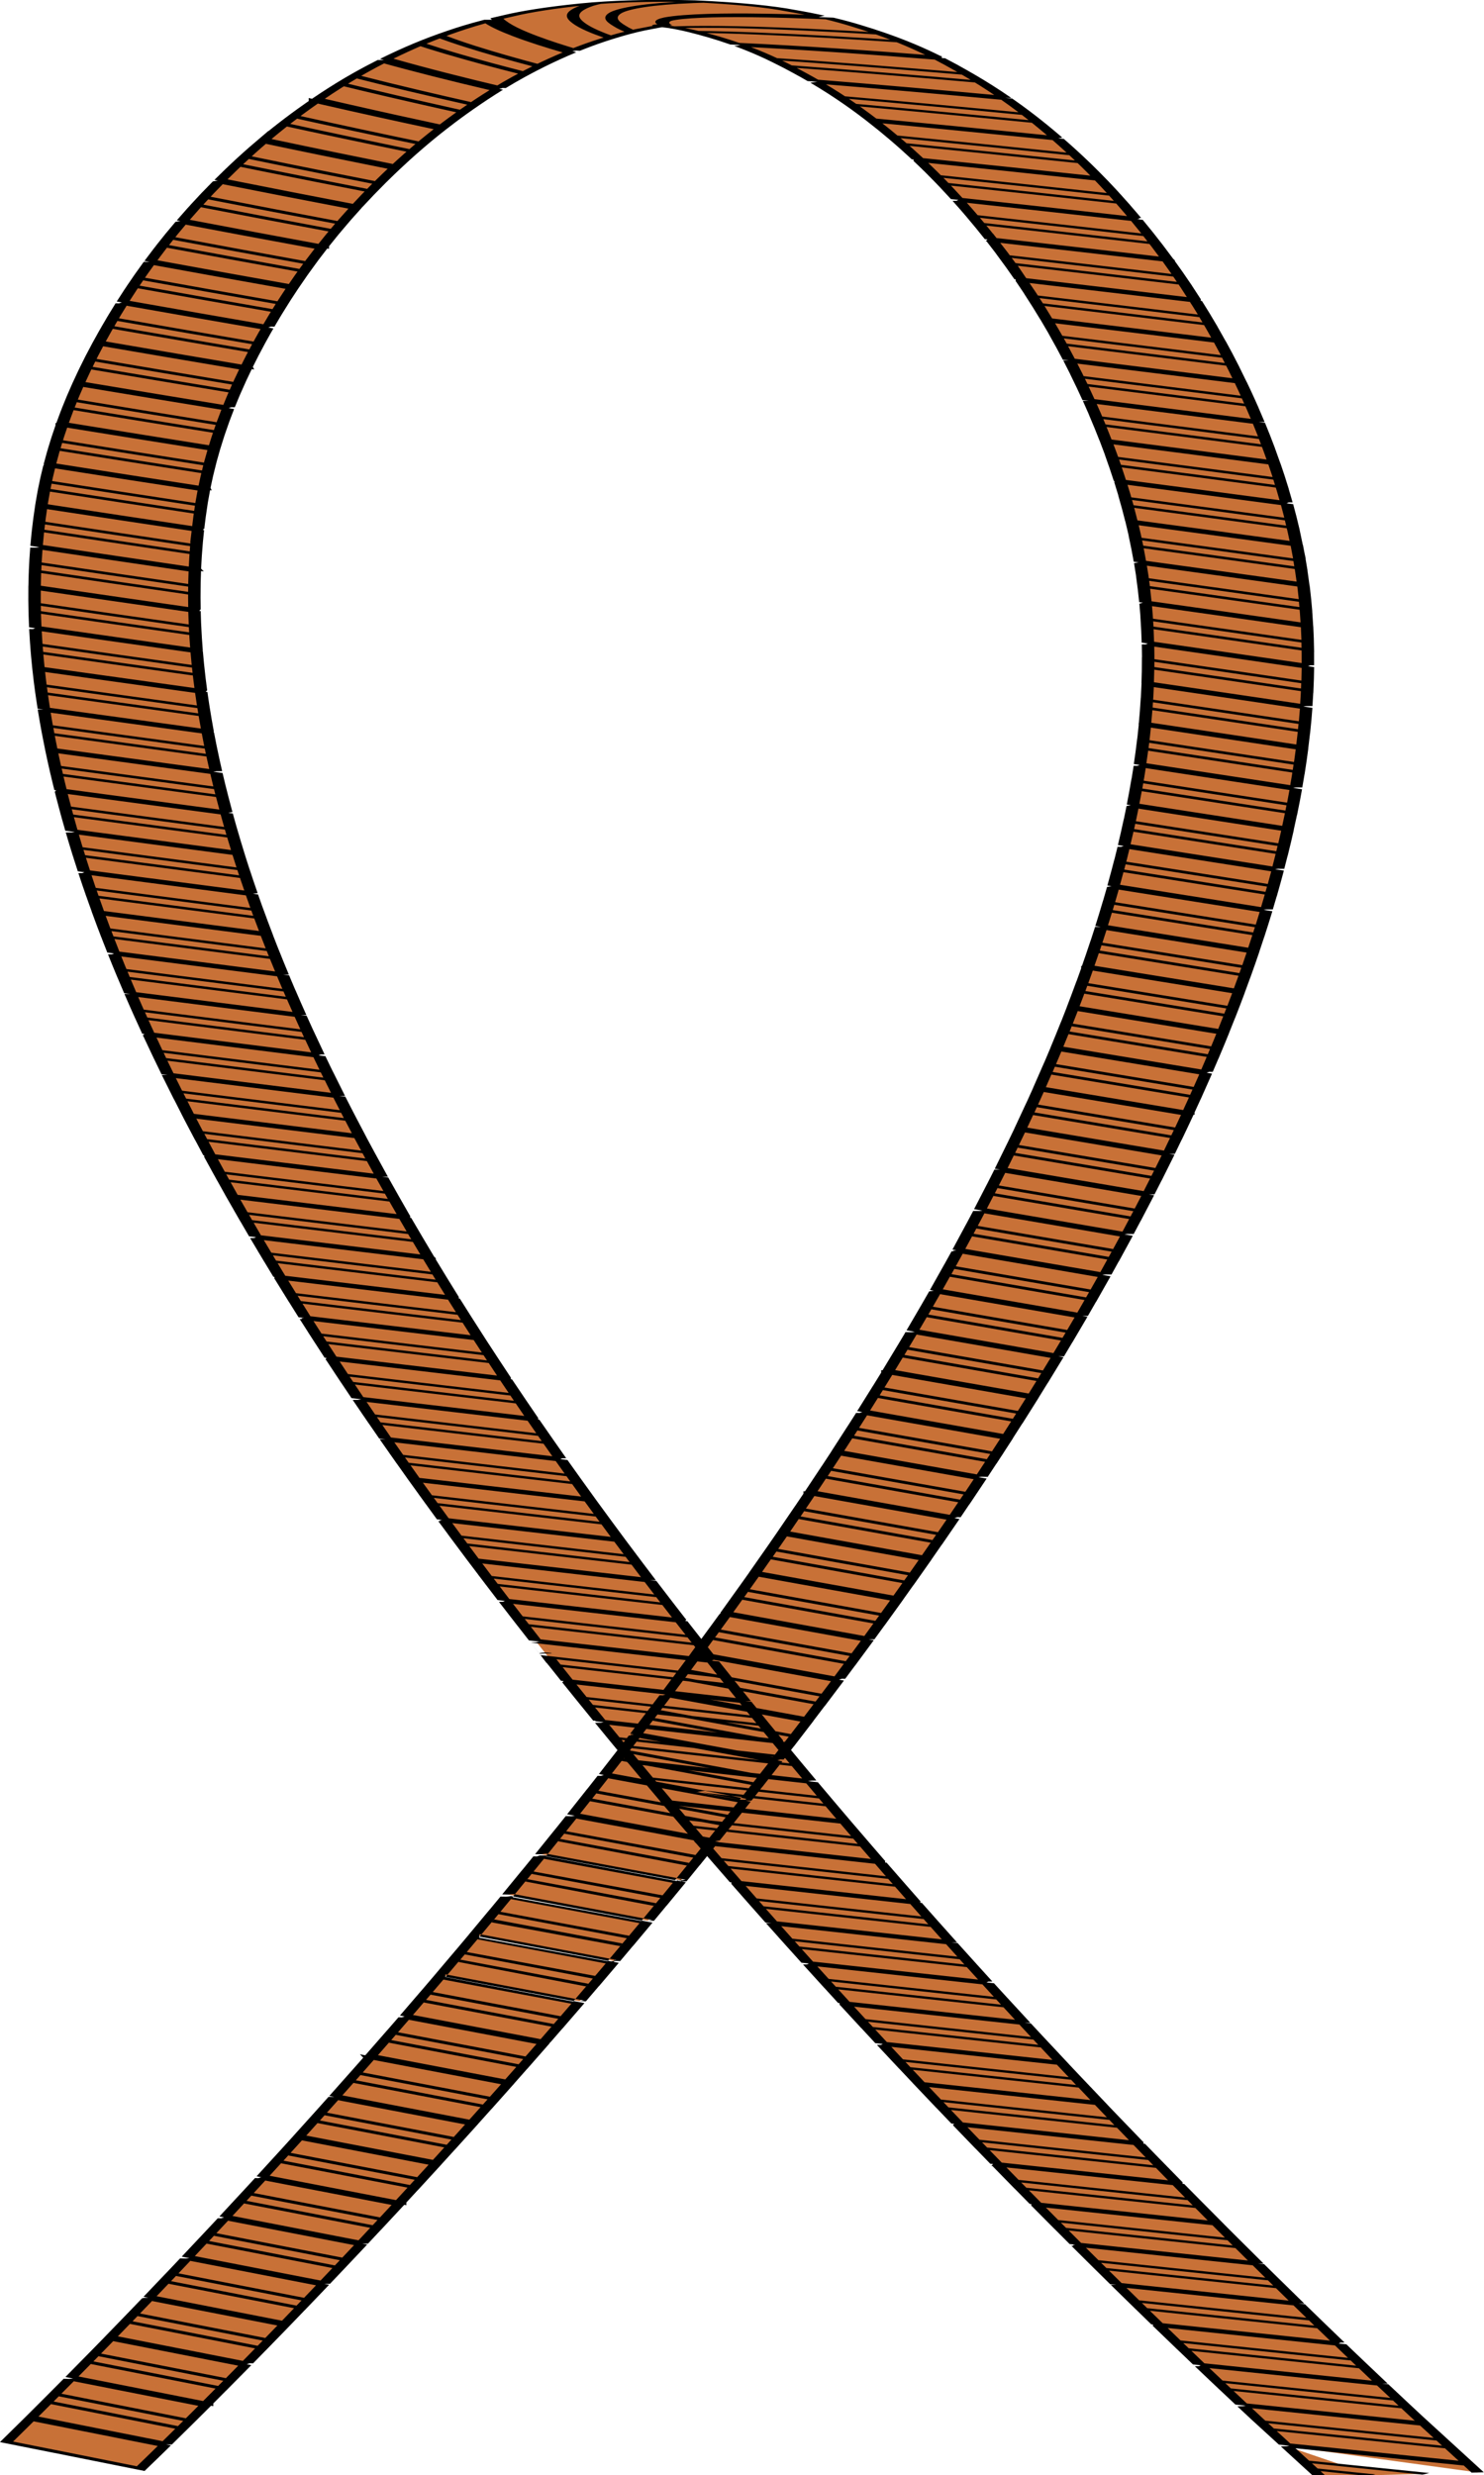 <?xml version="1.0" encoding="UTF-8" standalone="no"?>
<!-- Created with Inkscape (http://www.inkscape.org/) -->

<svg
   width="119.988mm"
   height="200mm"
   viewBox="0 0 425.154 708.66"
   id="svg2"
   version="1.1"
   inkscape:version="0.92.5 (2060ec1f9f, 2020-04-08)"
   sodipodi:docname="wi-all.svg"
   inkscape:export-filename="/home/fred/Dropbox/svg/entremet/wienerbrød/2.png"
   inkscape:export-xdpi="90"
   inkscape:export-ydpi="90"
   xmlns:inkscape="http://www.inkscape.org/namespaces/inkscape"
   xmlns:sodipodi="http://sodipodi.sourceforge.net/DTD/sodipodi-0.dtd"
   xmlns="http://www.w3.org/2000/svg"
   xmlns:svg="http://www.w3.org/2000/svg"
   xmlns:rdf="http://www.w3.org/1999/02/22-rdf-syntax-ns#"
   xmlns:cc="http://creativecommons.org/ns#"
   xmlns:dc="http://purl.org/dc/elements/1.1/">
  <defs
     id="defs4">
    <linearGradient
       id="linearGradient56905"
       inkscape:swatch="solid">
      <stop
         style="stop-color:#923c3c;stop-opacity:1;"
         offset="0"
         id="stop56903" />
    </linearGradient>
    <inkscape:path-effect
       effect="skeletal"
       id="path-effect4700"
       is_visible="true"
       pattern="m -3.073,269.94 -0.812,10.745 h -0.812 l 0.812,-10.745 z"
       copytype="repeated"
       prop_scale="1"
       scale_y_rel="true"
       spacing="-0.2"
       normal_offset="0"
       tang_offset="0"
       prop_units="false"
       vertical_pattern="false"
       fuse_tolerance="0"
       pattern-nodetypes="ccccc"
       lpeversion="0"
       hide_knot="false" />
    <inkscape:path-effect
       effect="bend_path"
       id="path-effect4702"
       is_visible="true"
       bendpath="m 127.934,1006.857 c 0,0 -93.7,-536.212 -85.681,-854.494 2.388,-94.782 18.836,-216.129 37.266,-211.999 20.218,4.53 34.93,145.599 36.854,249.983 5.571,302.29 -78.354,815.523 -78.354,815.523"
       prop_scale="1"
       scale_y_rel="false"
       vertical="false"
       bendpath-nodetypes="caaac"
       lpeversion="0"
       hide_knot="false" />
  </defs>
  <sodipodi:namedview
     id="base"
     pagecolor="#ffffff"
     bordercolor="#666666"
     borderopacity="1.0"
     inkscape:pageopacity="1"
     inkscape:pageshadow="2"
     inkscape:zoom="0.125"
     inkscape:cx="2429.4412"
     inkscape:cy="7952.729"
     inkscape:document-units="mm"
     inkscape:current-layer="layer1"
     showgrid="true"
     inkscape:window-width="1880"
     inkscape:window-height="1016"
     inkscape:window-x="40"
     inkscape:window-y="27"
     inkscape:window-maximized="1"
     showguides="false"
     inkscape:guide-bbox="true"
     inkscape:lockguides="true"
     inkscape:snap-global="true"
     inkscape:snap-bbox="true"
     inkscape:snap-nodes="true"
     objecttolerance="10000"
     guidetolerance="10000"
     inkscape:pagecheckerboard="false"
     inkscape:showpageshadow="2"
     inkscape:deskcolor="#d1d1d1">
    <inkscape:grid
       type="xygrid"
       id="grid5214"
       units="mm"
       spacingx="17.717"
       spacingy="17.717"
       originx="0"
       originy="0"
       empspacing="10"
       dotted="false" />
    <sodipodi:guide
       position="4400.852,360.914"
       orientation="1,0"
       id="guide61746"
       inkscape:locked="true" />
    <sodipodi:guide
       position="4560.3,431.78"
       orientation="0,1"
       id="guide61750"
       inkscape:locked="true" />
    <sodipodi:guide
       position="3515.883,1049.975"
       orientation="0,1"
       id="guide4470"
       inkscape:locked="true" />
    <sodipodi:guide
       position="-1826.621,1657.49"
       orientation="1,0"
       id="guide5403"
       inkscape:locked="true" />
    <sodipodi:guide
       position="-5788.355,-908.915"
       orientation="1,0"
       id="guide8722"
       inkscape:locked="true" />
  </sodipodi:namedview>
  <g
     inkscape:label="layer1"
     inkscape:groupmode="layer"
     id="layer1"
     transform="translate(-2497.827,7314.47)">
    <path
       style="fill:#c87137;fill-opacity:1;stroke:#000000;stroke-width:0.836;stroke-miterlimit:4;stroke-dasharray:none;stroke-opacity:1"
       d="m 36.059,983.982 c 3.022,3.858 6.04,7.721 9.052,11.593 -0.28,1.767 -0.562,3.534 -0.844,5.302 l 0,0 c -0.233,1.455 -0.467,2.911 -0.702,4.368 -0.014,0.088 -0.029,0.177 -0.043,0.265 -0.08,-0.104 -0.16,-0.207 -0.24,-0.311 -1.319,-1.708 -2.639,-3.412 -3.962,-5.114 0,0 0,0 0,0 -1.605,-2.067 -3.213,-4.131 -4.821,-6.193 0.524,-3.302 1.043,-6.606 1.56,-9.91 z m 2.696,-17.392 c 3.032,3.85 6.061,7.705 9.087,11.565 -0.305,1.964 -0.61,3.927 -0.917,5.891 -0.21,1.347 -0.421,2.694 -0.633,4.041 -0.06,-0.077 -3.627,-4.639 -3.687,-4.716 -1.792,-2.29 -3.586,-4.578 -5.381,-6.864 0.513,-3.305 1.023,-6.611 1.531,-9.918 z m 2.65,-17.4 c 3.042,3.843 6.081,7.69 9.117,11.542 -0.505,3.312 -1.012,6.624 -1.522,9.935 -3.03,-3.857 -6.064,-7.708 -9.1,-11.555 0.504,-3.307 1.006,-6.614 1.505,-9.922 z m 2.608,-17.408 c -0.067,-0.084 9.211,11.604 9.144,11.52 -0.497,3.313 -0.996,6.626 -1.497,9.938 -3.04,-3.849 -6.083,-7.693 -9.129,-11.532 0.496,-3.308 0.99,-6.617 1.482,-9.926 z m 2.571,-17.415 c 1.783,2.233 3.565,4.466 5.347,6.702 1.274,1.599 2.548,3.199 3.822,4.799 -0.49,3.314 -0.981,6.628 -1.475,9.941 -0.067,-0.084 -9.088,-11.427 -9.155,-11.512 0.204,-1.38 0.408,-2.761 0.611,-4.141 0.284,-1.93 0.568,-3.859 0.851,-5.789 z m 2.536,-17.42 c 3.066,3.824 6.13,7.651 9.192,11.482 -0.483,3.315 -0.968,6.629 -1.455,9.944 -3.057,-3.835 -6.116,-7.666 -9.178,-11.493 0.482,-3.311 0.963,-6.622 1.442,-9.933 z m 2.501,-17.425 c 3.074,3.818 6.146,7.639 9.215,11.464 -0.476,3.316 -0.955,6.631 -1.435,9.947 -3.065,-3.829 -6.132,-7.653 -9.201,-11.475 0.476,-3.312 0.95,-6.624 1.422,-9.936 z m 2.466,-17.43 c 3.082,3.811 6.161,7.626 9.238,11.445 -0.47,3.317 -0.941,6.633 -1.415,9.95 -3.072,-3.822 -6.147,-7.641 -9.224,-11.456 0.469,-3.313 0.936,-6.626 1.401,-9.939 z m 2.43,-17.435 c 3.089,3.805 6.176,7.614 9.261,11.427 -0.463,3.318 -0.928,6.635 -1.395,9.952 -3.08,-3.816 -6.163,-7.629 -9.248,-11.437 0.462,-3.314 0.923,-6.628 1.381,-9.942 z m 2.395,-17.44 c 3.097,3.799 6.192,7.601 9.284,11.408 -0.456,3.319 -0.914,6.637 -1.374,9.955 -3.088,-3.81 -6.178,-7.616 -9.271,-11.418 0.456,-3.315 0.909,-6.629 1.361,-9.944 z m 2.359,-17.444 c 3.105,3.792 6.208,7.588 9.308,11.389 -0.449,3.32 -0.901,6.639 -1.354,9.958 -3.096,-3.804 -6.194,-7.604 -9.294,-11.399 0.449,-3.315 0.896,-6.631 1.341,-9.947 z m 2.323,-17.449 c 0.003,0.003 9.328,11.366 9.331,11.369 -0.443,3.321 -0.887,6.641 -1.333,9.961 -3.103,-3.797 -6.209,-7.591 -9.318,-11.38 0.442,-3.316 0.882,-6.633 1.32,-9.95 z m 2.287,-17.454 c 3.121,3.779 6.239,7.563 9.355,11.35 -0.436,3.321 -0.873,6.643 -1.313,9.964 0.003,0.003 -9.344,-11.364 -9.341,-11.361 0.435,-3.317 0.868,-6.635 1.299,-9.953 z m 2.25,-17.459 c 0.003,0.003 9.376,11.327 9.378,11.33 -0.429,3.322 -0.859,6.644 -1.292,9.966 0.003,0.003 -9.367,-11.345 -9.365,-11.342 0.428,-3.318 0.854,-6.637 1.279,-9.955 z m 2.214,-17.463 c 0.003,0.003 9.399,11.308 9.402,11.311 -0.422,3.323 -0.846,6.646 -1.271,9.969 0.003,0.003 -9.391,-11.325 -9.388,-11.322 0.421,-3.319 0.841,-6.638 1.258,-9.958 z m 2.177,-17.468 c 3.144,3.76 6.286,7.523 9.426,11.291 -0.415,3.324 -0.832,6.648 -1.25,9.972 0.003,0.003 -9.415,-11.305 -9.412,-11.302 0.414,-3.32 0.827,-6.64 1.237,-9.96 z m 2.14,-17.472 c 1.832,2.182 3.664,4.365 5.495,6.549 1.319,1.573 2.637,3.148 3.955,4.722 -0.408,3.325 -0.818,6.65 -1.229,9.974 -3.143,-3.765 -6.288,-7.526 -9.436,-11.282 0.171,-1.39 0.341,-2.781 0.511,-4.171 0.236,-1.93 0.471,-3.861 0.705,-5.792 z m 2.103,-17.477 c 3.16,3.746 6.318,7.497 9.474,11.251 -0.401,3.326 -0.804,6.652 -1.208,9.977 -3.151,-3.758 -6.304,-7.512 -9.46,-11.263 0.4,-3.322 0.799,-6.643 1.195,-9.966 z m 2.065,-17.481 c 3.169,3.739 6.335,7.482 9.499,11.23 -0.394,3.327 -0.789,6.654 -1.187,9.98 -3.159,-3.752 -6.32,-7.499 -9.484,-11.242 0.393,-3.322 0.784,-6.645 1.173,-9.968 z m 2.025,-17.485 c 3.178,3.731 6.353,7.468 9.525,11.208 -0.386,3.328 -0.774,6.656 -1.164,9.983 -3.167,-3.745 -6.337,-7.485 -9.51,-11.221 0.385,-3.323 0.768,-6.647 1.149,-9.97 z m 1.982,-17.489 c 3.187,3.723 6.371,7.452 9.552,11.185 -0.378,3.329 -0.758,6.658 -1.141,9.986 -3.176,-3.737 -6.355,-7.47 -9.536,-11.198 0.377,-3.324 0.752,-6.648 1.125,-9.973 z m 1.938,-17.494 c 3.196,3.715 6.39,7.435 9.58,11.161 -0.37,3.33 -0.742,6.66 -1.116,9.989 -3.185,-3.73 -6.373,-7.455 -9.564,-11.175 0.369,-3.325 0.736,-6.65 1.1,-9.975 z m 1.892,-17.498 c 3.206,3.706 6.41,7.418 9.61,11.135 -0.361,3.331 -0.724,6.662 -1.09,9.992 -3.195,-3.722 -6.392,-7.438 -9.593,-11.15 0.36,-3.326 0.718,-6.652 1.073,-9.978 z m 1.845,-17.503 c 3.217,3.697 6.43,7.4 9.64,11.109 -0.352,3.332 -0.706,6.664 -1.063,9.996 -3.204,-3.713 -6.412,-7.421 -9.623,-11.124 0.351,-3.326 0.7,-6.653 1.046,-9.98 z m 1.795,-17.507 c 3.227,3.688 6.451,7.382 9.672,11.081 -0.342,3.333 -0.688,6.666 -1.035,9.999 -3.215,-3.704 -6.433,-7.403 -9.654,-11.097 0.342,-3.327 0.681,-6.655 1.017,-9.983 z m 1.743,-17.511 c 3.238,3.678 6.473,7.362 9.705,11.052 -0.333,3.334 -0.668,6.668 -1.006,10.002 -3.225,-3.695 -6.454,-7.385 -9.686,-11.069 0.332,-3.328 0.661,-6.657 0.988,-9.985 z m 1.69,-17.516 c 3.25,3.668 6.496,7.342 9.738,11.022 -0.322,3.335 -0.648,6.67 -0.976,10.005 -3.236,-3.686 -6.476,-7.365 -9.719,-11.039 0.322,-3.329 0.641,-6.658 0.957,-9.988 z m 1.634,-17.521 c 3.261,3.657 6.519,7.321 9.773,10.991 -0.312,3.336 -0.627,6.673 -0.945,10.008 -3.248,-3.676 -6.499,-7.345 -9.753,-11.009 0.311,-3.33 0.62,-6.66 0.925,-9.991 z m 1.577,-17.525 c 3.274,3.646 6.543,7.299 9.809,10.959 -0.301,3.338 -0.605,6.675 -0.913,10.012 -3.259,-3.665 -6.522,-7.325 -9.789,-10.977 0.301,-3.331 0.598,-6.662 0.892,-9.993 z m 1.518,-17.53 c 3.286,3.635 6.568,7.277 9.847,10.925 -0.29,3.339 -0.583,6.677 -0.879,10.015 -3.271,-3.655 -6.546,-7.303 -9.825,-10.945 0.289,-3.332 0.575,-6.664 0.858,-9.996 z m 1.457,-17.535 c 3.299,3.623 6.594,7.254 9.885,10.891 -0.278,3.34 -0.56,6.679 -0.845,10.018 -3.284,-3.644 -6.571,-7.281 -9.863,-10.911 0.278,-3.333 0.552,-6.665 0.823,-9.999 z m 1.394,-17.539 c 0.82,0.894 1.64,1.789 2.459,2.683 2.491,2.72 4.979,5.444 7.465,8.172 -0.266,3.341 -0.536,6.681 -0.81,10.022 -3.296,-3.632 -6.597,-7.258 -9.902,-10.876 0.2,-2.508 0.398,-5.017 0.594,-7.525 0.065,-0.825 0.129,-1.651 0.193,-2.476 z m 1.328,-17.543 c 3.326,3.598 6.648,7.204 9.966,10.817 -0.254,3.342 -0.512,6.684 -0.773,10.025 -3.31,-3.621 -6.623,-7.234 -9.942,-10.839 0.253,-3.334 0.503,-6.669 0.749,-10.003 z m 1.256,-17.547 c 3.342,3.583 6.678,7.176 10.011,10.776 -0.24,3.344 -0.485,6.687 -0.733,10.029 -3.324,-3.608 -6.652,-7.208 -9.985,-10.8 0.24,-3.335 0.476,-6.67 0.707,-10.005 z m 1.179,-17.551 c 3.358,3.568 6.711,7.145 10.059,10.731 -0.226,3.345 -0.456,6.689 -0.69,10.033 -3.339,-3.594 -6.682,-7.18 -10.031,-10.757 0.225,-3.336 0.446,-6.671 0.662,-10.007 z m 1.097,-17.554 c 3.375,3.551 6.745,7.112 10.109,10.683 -0.21,3.346 -0.425,6.692 -0.644,10.037 -3.355,-3.58 -6.715,-7.15 -10.08,-10.711 0.21,-3.336 0.415,-6.673 0.615,-10.009 z m 1.009,-17.557 c 3.393,3.533 6.781,7.078 10.163,10.632 -0.194,3.347 -0.392,6.694 -0.595,10.041 -3.372,-3.564 -6.749,-7.118 -10.132,-10.661 0.193,-3.337 0.381,-6.674 0.564,-10.011 z m 0.915,-17.561 c 3.413,3.515 6.819,7.04 10.22,10.577 -0.176,3.349 -0.357,6.697 -0.543,10.045 -3.39,-3.547 -6.786,-7.083 -10.187,-10.609 0.175,-3.338 0.345,-6.675 0.51,-10.013 z m 0.817,-17.564 c 3.433,3.495 6.859,7.001 10.28,10.519 -0.157,3.35 -0.32,6.7 -0.488,10.049 -3.409,-3.529 -6.824,-7.046 -10.246,-10.552 0.157,-3.338 0.308,-6.677 0.453,-10.015 z m 0.713,-17.568 c 3.449,3.468 6.891,6.949 10.327,10.442 0.005,0.005 0.011,0.011 0.016,0.016 -0.137,3.351 -0.281,6.702 -0.429,10.052 -3.429,-3.509 -6.865,-7.007 -10.307,-10.493 2.1e-4,-0.005 4.2e-4,-0.01 6.2e-4,-0.015 0.137,-3.334 0.268,-6.668 0.393,-10.002 z m 0.603,-17.569 c 3.477,3.45 6.947,6.914 10.41,10.391 -0.117,3.353 -0.24,6.705 -0.369,10.057 -3.45,-3.489 -6.907,-6.967 -10.371,-10.43 0.116,-3.339 0.226,-6.678 0.329,-10.018 z m 0.479,-17.569 c 3.503,3.423 6.997,6.862 10.485,10.316 -0.093,3.354 -0.194,6.708 -0.3,10.061 -3.473,-3.468 -6.954,-6.921 -10.441,-10.36 0.093,-3.339 0.179,-6.678 0.257,-10.017 z m 0.34,-17.567 c 3.531,3.393 7.053,6.804 10.567,10.231 -0.067,3.356 -0.142,6.711 -0.224,10.066 -3.499,-3.443 -7.005,-6.87 -10.519,-10.28 0.067,-3.339 0.126,-6.678 0.176,-10.016 z m 0.188,-17.564 c 3.561,3.36 7.113,6.739 10.657,10.136 -0.038,3.357 -0.085,6.713 -0.14,10.069 -3.526,-3.415 -7.061,-6.812 -10.605,-10.191 0.038,-3.338 0.067,-6.676 0.088,-10.014 z m 0.021,-17.56 c 3.594,3.323 7.179,6.668 10.754,10.033 -0.006,3.358 -0.022,6.715 -0.047,10.072 -3.557,-3.384 -7.122,-6.749 -10.698,-10.093 0.006,-3.338 0.004,-6.675 -0.009,-10.012 z m -0.16,-17.555 c 3.63,3.284 7.249,6.591 10.858,9.92 0.028,3.358 0.046,6.717 0.053,10.075 -3.59,-3.35 -7.189,-6.678 -10.798,-9.985 -0.028,-3.337 -0.066,-6.673 -0.114,-10.009 z m -0.356,-17.547 c 3.668,3.241 7.325,6.505 10.972,9.795 0.009,0.477 0.018,0.954 0.027,1.431 0.053,2.882 0.098,5.764 0.135,8.646 -3.11,-2.842 -6.228,-5.668 -9.354,-8.476 -0.517,-0.465 -1.035,-0.929 -1.552,-1.392 -0.065,-3.335 -0.141,-6.669 -0.229,-10.004 z m -0.563,-17.543 c 3.705,3.198 7.401,6.42 11.086,9.666 0.105,3.358 0.199,6.716 0.282,10.075 -3.663,-3.271 -7.337,-6.517 -11.022,-9.739 -0.104,-3.334 -0.22,-6.668 -0.346,-10.002 z m -0.763,-17.538 c 3.741,3.157 7.472,6.337 11.194,9.541 0.143,3.356 0.276,6.713 0.398,10.07 -3.701,-3.227 -7.412,-6.431 -11.133,-9.611 -0.142,-3.333 -0.295,-6.666 -0.459,-9.999 z m -0.954,-17.531 c 3.774,3.118 7.54,6.257 11.297,9.419 0.18,3.354 0.35,6.709 0.509,10.064 -3.737,-3.185 -7.484,-6.348 -11.239,-9.488 -0.179,-3.332 -0.368,-6.664 -0.567,-9.995 z m -1.136,-17.523 c 3.806,3.08 7.604,6.18 11.393,9.302 0.215,3.351 0.42,6.704 0.615,10.056 -3.771,-3.145 -7.551,-6.267 -11.339,-9.369 -0.214,-3.331 -0.437,-6.661 -0.67,-9.99 z m -1.313,-17.51 c 3.838,3.039 7.666,6.102 11.487,9.187 0.172,2.316 0.339,4.631 0.501,6.947 0.073,1.034 0.144,2.067 0.215,3.101 -1.174,-0.958 -2.348,-1.915 -3.523,-2.869 -2.633,-2.138 -5.269,-4.266 -7.91,-6.385 -0.247,-3.328 -0.504,-6.656 -0.771,-9.981 z m -1.507,-17.486 c 3.873,2.991 7.737,6.01 11.592,9.054 0.286,3.348 0.56,6.696 0.823,10.045 -3.835,-3.068 -7.678,-6.113 -11.53,-9.132 -0.283,-3.324 -0.578,-6.646 -0.885,-9.967 z m -1.73,-17.455 c 3.913,2.936 7.816,5.904 11.709,8.9 0.328,3.346 0.643,6.692 0.947,10.039 -3.87,-3.024 -7.751,-6.022 -11.641,-8.99 -0.325,-3.318 -0.664,-6.634 -1.015,-9.949 z m -1.982,-17.419 c 3.958,2.874 7.904,5.783 11.84,8.724 0.376,3.342 0.738,6.685 1.087,10.03 -3.911,-2.973 -7.832,-5.917 -11.764,-8.827 -0.373,-3.311 -0.76,-6.62 -1.163,-9.927 z M 98.534,21.646 c 2.822,1.971 5.638,3.966 8.447,5.978 1.18,0.845 2.36,1.694 3.538,2.546 0.43,3.337 0.844,6.676 1.243,10.016 -3.955,-2.915 -7.922,-5.797 -11.9,-8.642 -0.126,-0.977 -0.253,-1.954 -0.382,-2.931 -0.307,-2.325 -0.621,-4.647 -0.945,-6.967 z M 95.915,4.362 c 4.074,2.691 8.131,5.447 12.172,8.253 0.499,3.335 0.974,6.672 1.431,10.009 -4.005,-2.851 -8.024,-5.663 -12.058,-8.42 -0.491,-3.287 -1.005,-6.568 -1.545,-9.842 z M 92.808,-12.794 c 3.276,2 6.54,4.066 9.791,6.167 0.876,0.567 1.751,1.136 2.626,1.709 0.593,3.328 1.156,6.659 1.693,9.992 -4.072,-2.764 -8.162,-5.471 -12.271,-8.105 -0.124,-0.693 -0.248,-1.385 -0.375,-2.077 -0.47,-2.571 -0.955,-5.134 -1.464,-7.686 z m -3.842,-16.855 c 4.295,2.251 8.562,4.681 12.798,7.229 0.74,3.326 1.423,6.655 2.066,9.982 -4.16,-2.647 -8.346,-5.217 -12.555,-7.65 -0.713,-3.21 -1.477,-6.399 -2.309,-9.561 z m -5.142,-16.021 c 4.492,1.423 9.006,3.513 13.445,5.807 0.516,1.711 0.993,3.413 1.448,5.098 0.441,1.609 0.864,3.22 1.27,4.833 -2.095,-1.188 -4.198,-2.34 -6.308,-3.45 -2.23,-1.172 -4.473,-2.318 -6.716,-3.375 -0.931,-3.093 -1.936,-6.086 -3.138,-8.912 z m -4.96,-8.706 c -0.258,-0.74 -0.301,-1.563 -0.026,-2.222 0.911,-1.552 3.366,-1.957 5.651,-1.792 0,0 1e-6,0 1e-6,0 1.756,0.099 3.572,0.474 5.36,0.981 0.67,1.031 1.244,2.057 1.744,3.052 1.179,2.288 2.199,4.609 3.103,6.939 -3.235,-1.431 -6.498,-2.642 -9.756,-3.474 -1.413,-0.358 -2.815,-0.631 -4.147,-0.72 -0.476,-0.76 -0.958,-1.424 -1.48,-1.954 l 0,0 c -0.746,-0.586 -1.065,-1.041 -0.969,-0.828 0.309,-0.019 0.462,0.003 0.521,0.017 z m -6.188,10.823 c -1.018,-1.934 -1.975,-3.917 -2.832,-5.988 -1.01,-2.445 -1.905,-5.004 -2.371,-7.873 0.279,-0.437 0.571,-0.872 0.877,-1.306 l 0,-10e-7 c 1.052,-1.61 2.65,-3.349 4.959,-4.854 1.968,-1.276 4.528,-1.793 7.383,-1.304 0.242,0.07 0.478,0.143 0.709,0.221 -0.268,0.045 -0.532,0.096 -0.794,0.155 -3.013,0.774 -4.552,2.685 -5.117,4.538 -0.686,2.438 -0.083,4.609 0.472,6.677 0,0 10e-7,0 10e-7,10e-7 0.166,0.562 0.352,1.113 0.555,1.656 -0.784,1.226 -1.488,2.632 -2.197,4.146 -0.587,1.273 -1.131,2.586 -1.646,3.931 z m -5.007,16.223 c -2.662,-4.056 -5.221,-8.225 -7.601,-12.602 0.354,-1.128 0.721,-2.254 1.101,-3.377 0.735,-2.172 1.541,-4.362 2.462,-6.548 1.254,3.1 2.708,6.004 4.24,8.825 0.794,1.462 1.61,2.9 2.446,4.318 -0.968,3.082 -1.84,6.215 -2.649,9.384 z m -3.811,16.913 c -2.295,-3.168 -4.556,-6.382 -6.774,-9.651 -0.546,-0.803 -1.09,-1.61 -1.631,-2.42 0.752,-3.313 1.556,-6.635 2.445,-9.952 2.571,4.244 5.275,8.324 8.035,12.336 -0.145,0.635 -0.288,1.271 -0.43,1.908 -0.575,2.585 -1.122,5.179 -1.645,7.78 z M 60.73,6.731 C 57.741,2.868 54.785,-1.041 51.876,-5.017 c 0.613,-3.327 1.26,-6.652 1.949,-9.973 2.819,4.048 5.696,8.014 8.619,11.921 -0.6,3.258 -1.169,6.525 -1.714,9.801 z m -2.664,17.286 c -3.076,-3.798 -6.126,-7.636 -9.146,-11.518 0.212,-1.361 0.427,-2.722 0.646,-4.082 0.317,-1.969 0.642,-3.938 0.978,-5.907 1.753,2.324 3.52,4.629 5.296,6.918 1.228,1.582 2.46,3.156 3.697,4.723 -0.511,3.285 -1.001,6.573 -1.471,9.866 z m -2.295,17.355 c -3.151,-3.739 -6.28,-7.513 -9.384,-11.326 0.446,-3.339 0.911,-6.675 1.397,-10.01 3.058,3.851 6.143,7.661 9.253,11.432 -0.44,3.298 -0.862,6.599 -1.266,9.903 z m -1.972,17.411 c -3.215,-3.687 -6.412,-7.404 -9.588,-11.155 0.383,-3.344 0.782,-6.687 1.2,-10.028 3.136,3.785 6.296,7.534 9.476,11.25 -0.379,3.308 -0.741,6.62 -1.088,9.933 z m -1.697,17.455 c -3.268,-3.642 -6.522,-7.31 -9.758,-11.007 0.328,-3.347 0.671,-6.694 1.029,-10.039 3.203,3.727 6.426,7.422 9.665,11.089 -0.326,3.317 -0.637,6.636 -0.937,9.957 z m -1.456,17.481 c -3.318,-3.597 -6.62,-7.221 -9.906,-10.872 0.131,-1.549 0.264,-3.097 0.4,-4.645 0.158,-1.8 0.32,-3.601 0.485,-5.401 1.753,1.977 3.51,3.945 5.271,5.907 1.514,1.686 3.031,3.367 4.551,5.041 -0.28,3.322 -0.547,6.645 -0.801,9.969 z m -1.211,17.495 c -3.369,-3.548 -6.722,-7.125 -10.06,-10.73 0.236,-3.354 0.485,-6.707 0.747,-10.059 3.308,3.632 6.632,7.236 9.972,10.812 -0.234,3.325 -0.454,6.651 -0.66,9.977 z m -0.953,17.507 c -3.422,-3.496 -6.828,-7.023 -10.218,-10.579 0.186,-3.358 0.387,-6.715 0.602,-10.071 3.36,3.585 6.735,7.141 10.127,10.666 -0.185,3.327 -0.355,6.655 -0.511,9.984 z m -0.682,17.516 c -3.477,-3.441 -6.937,-6.914 -10.381,-10.419 0.135,-3.361 0.285,-6.721 0.449,-10.081 3.413,3.535 6.842,7.039 10.287,10.511 -0.133,3.329 -0.252,6.658 -0.355,9.988 z m -0.418,17.538 c -3.522,-3.399 -7.032,-6.821 -10.531,-10.267 0.01,-0.426 0.021,-0.852 0.032,-1.278 0.074,-2.937 0.16,-5.873 0.258,-8.809 3.028,3.04 6.068,6.055 9.121,9.045 0.444,0.435 0.887,0.87 1.331,1.304 -0.081,3.335 -0.151,6.67 -0.211,10.006 z m -0.215,17.553 c -3.559,-3.361 -7.107,-6.744 -10.645,-10.149 0.044,-3.358 0.098,-6.717 0.163,-10.076 3.516,3.428 7.043,6.833 10.581,10.215 -0.043,3.336 -0.076,6.673 -0.099,10.009 z m -0.03,17.559 c -3.592,-3.326 -7.176,-6.672 -10.749,-10.039 0.008,-3.358 0.026,-6.716 0.054,-10.074 3.553,3.388 7.117,6.755 10.691,10.1 -0.008,3.337 -0.006,6.675 0.004,10.012 z m 0.14,17.563 c -3.623,-3.293 -7.239,-6.605 -10.845,-9.936 -0.025,-3.357 -0.04,-6.715 -0.046,-10.072 3.588,3.351 7.185,6.682 10.791,9.993 0.025,3.338 0.058,6.676 0.1,10.015 z m 0.297,17.566 c -3.652,-3.263 -7.296,-6.543 -10.932,-9.841 -0.055,-3.356 -0.101,-6.713 -0.139,-10.07 3.619,3.316 7.247,6.614 10.883,9.894 0.055,3.339 0.117,6.677 0.188,10.016 z m 0.44,17.568 c -3.677,-3.236 -7.347,-6.487 -11.01,-9.754 -0.082,-3.355 -0.157,-6.71 -0.224,-10.066 3.648,3.284 7.304,6.551 10.967,9.803 0.082,3.339 0.171,6.678 0.267,10.017 z m 0.569,17.569 c -3.699,-3.211 -7.392,-6.435 -11.08,-9.675 -0.107,-3.353 -0.207,-6.707 -0.301,-10.062 3.674,3.255 7.354,6.494 11.041,9.719 0.107,3.339 0.22,6.678 0.339,10.017 z m 0.684,17.567 c -2.405,-2.061 -4.807,-4.128 -7.207,-6.2 -1.312,-1.133 -2.623,-2.267 -3.934,-3.403 -0.129,-3.352 -0.253,-6.704 -0.369,-10.057 3.697,3.228 7.399,6.442 11.107,9.643 0.045,1.18 0.092,2.36 0.139,3.54 0.086,2.159 0.174,4.317 0.265,6.476 z m 0.793,17.564 c -3.738,-3.166 -7.472,-6.343 -11.2,-9.534 -0.15,-3.351 -0.294,-6.702 -0.432,-10.053 3.717,3.204 7.439,6.395 11.167,9.573 0.149,3.338 0.304,6.676 0.465,10.014 z m 0.897,17.56 c -3.756,-3.144 -7.508,-6.3 -11.255,-9.468 -0.17,-3.349 -0.334,-6.699 -0.492,-10.049 3.736,3.181 7.478,6.349 11.224,9.505 0.169,3.338 0.344,6.675 0.524,10.012 z m 0.995,17.557 c -3.774,-3.124 -7.543,-6.259 -11.307,-9.406 -0.189,-3.348 -0.372,-6.696 -0.55,-10.045 3.755,3.159 7.514,6.306 11.278,9.441 0.188,3.337 0.381,6.674 0.579,10.01 z m 1.088,17.553 c -3.79,-3.105 -7.575,-6.22 -11.357,-9.347 -0.206,-3.347 -0.408,-6.694 -0.604,-10.041 3.772,3.138 7.548,6.264 11.329,9.38 0.206,3.336 0.416,6.672 0.632,10.008 z m 1.176,17.549 c -3.805,-3.087 -7.606,-6.184 -11.403,-9.291 -0.223,-3.345 -0.441,-6.691 -0.655,-10.037 3.788,3.118 7.58,6.225 11.377,9.322 0.222,3.335 0.449,6.671 0.681,10.006 z m 1.258,17.545 c -3.819,-3.07 -7.634,-6.149 -11.446,-9.238 -0.239,-3.344 -0.473,-6.688 -0.703,-10.033 3.803,3.099 7.611,6.188 11.421,9.268 0.238,3.335 0.481,6.669 0.727,10.003 z m 1.336,17.541 c -3.832,-3.054 -7.66,-6.117 -11.485,-9.188 -0.254,-3.343 -0.503,-6.686 -0.748,-10.029 3.818,3.081 7.639,6.153 11.463,9.216 0.253,3.334 0.51,6.668 0.771,10.001 z m 1.407,17.537 c -2.849,-2.253 -5.697,-4.51 -8.543,-6.772 -0.993,-0.789 -1.986,-1.579 -2.979,-2.37 -0.267,-3.341 -0.531,-6.683 -0.79,-10.025 3.831,3.065 7.665,6.12 11.501,9.168 0.069,0.862 0.138,1.725 0.208,2.587 0.199,2.471 0.4,4.941 0.603,7.412 z m 1.474,17.532 c -3.855,-3.025 -7.707,-6.057 -11.556,-9.098 -0.28,-3.34 -0.556,-6.68 -0.829,-10.021 3.843,3.049 7.688,6.09 11.537,9.123 0.279,3.332 0.562,6.664 0.849,9.996 z m 1.539,17.527 c -3.866,-3.011 -7.729,-6.029 -11.59,-9.055 -0.292,-3.339 -0.581,-6.678 -0.867,-10.017 3.854,3.034 7.711,6.061 11.571,9.08 0.292,3.331 0.587,6.662 0.886,9.993 z m 1.602,17.522 c -3.877,-2.997 -7.751,-6.002 -11.622,-9.014 -0.304,-3.337 -0.605,-6.675 -0.903,-10.013 3.865,3.02 7.733,6.033 11.604,9.037 0.304,3.33 0.611,6.66 0.921,9.99 z m 1.664,17.516 c -3.887,-2.984 -7.771,-5.975 -11.653,-8.974 -0.316,-3.336 -0.629,-6.673 -0.938,-10.01 3.876,3.006 7.754,6.005 11.635,8.996 0.315,3.329 0.634,6.658 0.956,9.987 z m 1.723,17.511 c -3.897,-2.971 -7.791,-5.949 -11.683,-8.934 -0.327,-3.335 -0.652,-6.671 -0.972,-10.006 3.886,2.993 7.775,5.978 11.666,8.957 0.327,3.328 0.657,6.656 0.99,9.984 z m 1.78,17.506 c -3.906,-2.959 -7.811,-5.924 -11.712,-8.897 -0.338,-3.334 -0.674,-6.668 -1.006,-10.003 3.896,2.98 7.795,5.952 11.696,8.918 0.338,3.327 0.678,6.654 1.022,9.981 z m 1.836,17.501 c -3.916,-2.947 -7.829,-5.9 -11.74,-8.86 -0.349,-3.333 -0.695,-6.666 -1.038,-9.999 3.906,2.967 7.814,5.927 11.724,8.881 0.348,3.326 0.699,6.653 1.054,9.978 z m 1.89,17.496 c -3.925,-2.935 -7.847,-5.876 -11.767,-8.824 -0.359,-3.332 -0.715,-6.664 -1.069,-9.996 3.915,2.955 7.832,5.903 11.752,8.844 0.358,3.325 0.72,6.651 1.084,9.976 z m 1.941,17.491 c -3.933,-2.924 -7.864,-5.854 -11.793,-8.79 -0.369,-3.33 -0.735,-6.661 -1.099,-9.992 3.924,2.943 7.85,5.879 11.779,8.809 0.368,3.325 0.739,6.649 1.113,9.973 z m 1.991,17.487 c -3.941,-2.913 -7.881,-5.832 -11.818,-8.756 -0.378,-3.329 -0.754,-6.659 -1.127,-9.989 3.933,2.931 7.867,5.856 11.804,8.775 0.378,3.324 0.758,6.647 1.141,9.97 z m 2.039,17.482 c -3.949,-2.902 -7.897,-5.81 -11.842,-8.724 -0.388,-3.328 -0.773,-6.657 -1.155,-9.985 3.941,2.92 7.884,5.834 11.829,8.742 0.387,3.323 0.777,6.645 1.169,9.967 z m 2.086,17.477 C 75.825,634.282 71.87,631.384 67.917,628.481 c -0.396,-3.327 -0.79,-6.654 -1.182,-9.982 3.949,2.909 7.9,5.813 11.852,8.711 0.396,3.322 0.794,6.643 1.195,9.964 z m 2.13,17.472 c -3.964,-2.882 -7.926,-5.77 -11.887,-8.663 -0.405,-3.326 -0.807,-6.652 -1.208,-9.979 3.956,2.899 7.915,5.792 11.874,8.68 0.404,3.321 0.811,6.641 1.22,9.962 z m 2.172,17.467 c -3.971,-2.873 -7.94,-5.751 -11.907,-8.635 -0.413,-3.325 -0.824,-6.65 -1.232,-9.975 3.964,2.889 7.929,5.772 11.896,8.651 0.412,3.32 0.827,6.64 1.244,9.959 z m 2.213,17.463 c 0.038,0.028 -11.965,-8.635 -11.927,-8.607 -0.421,-3.324 -0.839,-6.648 -1.256,-9.972 3.97,2.879 7.942,5.753 11.916,8.623 0.42,3.319 0.842,6.638 1.267,9.956 z m 2.252,17.458 c -3.51,-2.516 -7.02,-5.036 -10.528,-7.56 -0.473,-0.34 -0.946,-0.68 -1.418,-1.021 -0.428,-3.323 -0.854,-6.645 -1.278,-9.969 3.977,2.87 7.955,5.735 11.935,8.596 0.051,0.394 0.102,0.788 0.152,1.182 0.377,2.924 0.756,5.848 1.136,8.771 z m 2.291,17.453 c -3.99,-2.847 -7.978,-5.698 -11.965,-8.554 -0.435,-3.322 -0.869,-6.644 -1.3,-9.966 3.983,2.861 7.968,5.717 11.954,8.569 0.435,3.317 0.872,6.634 1.311,9.951 z m 2.329,17.448 c -3.996,-2.838 -7.991,-5.68 -11.984,-8.527 -0.443,-3.321 -0.884,-6.642 -1.322,-9.963 3.99,2.852 7.981,5.7 11.973,8.543 0.442,3.316 0.887,6.632 1.333,9.948 z m 2.368,17.442 c -4.002,-2.829 -8.003,-5.663 -12.003,-8.501 -0.45,-3.32 -0.898,-6.64 -1.344,-9.96 3.996,2.843 7.993,5.682 11.992,8.516 0.45,3.315 0.901,6.63 1.355,9.945 z m 2.406,17.437 c -4.009,-2.82 -8.016,-5.645 -12.021,-8.475 -0.457,-3.319 -0.913,-6.638 -1.366,-9.957 4.002,2.835 8.006,5.665 12.011,8.49 0.457,3.314 0.916,6.628 1.377,9.942 z m 2.444,17.432 c -4.015,-2.811 -8.028,-5.628 -12.04,-8.448 -0.465,-3.318 -0.927,-6.636 -1.388,-9.954 4.008,2.826 8.018,5.647 12.029,8.463 0.464,3.313 0.93,6.626 1.398,9.939 z m 2.482,17.427 c -4.021,-2.803 -8.04,-5.61 -12.058,-8.422 -0.472,-3.317 -0.942,-6.634 -1.409,-9.951 4.014,2.817 8.03,5.629 12.048,8.437 0.471,3.312 0.945,6.624 1.42,9.936 z m 2.52,17.421 c -4.027,-2.794 -8.052,-5.593 -12.076,-8.396 -0.479,-3.316 -0.956,-6.631 -1.431,-9.948 4.021,2.808 8.043,5.612 12.066,8.411 0.478,3.311 0.959,6.622 1.441,9.933 z m 2.557,17.416 c -4.033,-2.785 -8.064,-5.576 -12.094,-8.37 -0.486,-3.315 -0.97,-6.629 -1.452,-9.944 4.027,2.8 8.055,5.595 12.084,8.385 0.486,3.31 0.973,6.62 1.463,9.93 z m 2.595,17.411 c -4.039,-2.777 -8.076,-5.558 -12.112,-8.344 -0.493,-3.313 -0.985,-6.627 -1.474,-9.941 4.033,2.791 8.067,5.577 12.102,8.359 0.493,3.309 0.987,6.618 1.484,9.927 z m 2.632,17.405 c -4.045,-2.768 -8.088,-5.541 -12.13,-8.319 -0.5,-3.312 -0.999,-6.625 -1.495,-9.938 4.039,2.782 8.078,5.56 12.12,8.333 0.5,3.308 1.001,6.616 1.505,9.923 z m 2.668,17.399 c -4.05,-2.76 -8.1,-5.524 -12.147,-8.293 -0.507,-3.311 -1.013,-6.623 -1.516,-9.935 4.044,2.774 8.09,5.543 12.137,8.308 0.507,3.307 1.015,6.614 1.526,9.92 z m 2.705,17.394 c -4.056,-2.751 -8.111,-5.507 -12.165,-8.267 -0.514,-3.31 -1.027,-6.621 -1.537,-9.932 4.05,2.765 8.102,5.526 12.155,8.282 0.514,3.306 1.029,6.612 1.547,9.917 z m 2.742,17.386 c -4.062,-2.74 -8.123,-5.487 -12.182,-8.238 -0.333,-2.116 -0.666,-4.232 -0.998,-6.349 -0.187,-1.193 -0.374,-2.387 -0.56,-3.581 1.463,0.994 2.926,1.988 4.389,2.981 2.594,1.761 5.189,3.519 7.784,5.275 0.521,3.304 1.043,6.608 1.568,9.912 z m 2.782,17.378 c -4.069,-2.729 -8.136,-5.464 -12.201,-8.205 -0.529,-3.309 -1.056,-6.618 -1.581,-9.927 4.062,2.747 8.125,5.489 12.19,8.224 0.528,3.303 1.059,6.605 1.592,9.908 z m 2.827,17.369 c -4.076,-2.716 -8.15,-5.439 -12.222,-8.169 -0.538,-3.308 -1.073,-6.615 -1.605,-9.924 4.069,2.736 8.138,5.467 12.21,8.19 0.537,3.301 1.076,6.602 1.618,9.903 z m 2.885,17.361 c -1.371,-0.907 -2.742,-1.813 -4.113,-2.72 -2.714,-1.8 -5.428,-3.604 -8.141,-5.41 -0.547,-3.306 -1.091,-6.613 -1.633,-9.92 4.076,2.724 8.153,5.442 12.232,8.153 0.363,2.194 0.727,4.387 1.093,6.581 z m 2.943,17.361 c -4.091,-2.702 -8.182,-5.406 -12.273,-8.111 l -1.679,-9.905 c 4.092,2.708 8.183,5.414 12.274,8.118 z m -12.113,-7.164 c 4.091,2.706 8.182,5.409 12.273,8.111 l 0.552,3.257 m -10.594,1.796 -1.126,-6.646 c 2.745,1.815 5.49,3.628 8.234,5.441 m -3.622,0.614 c -1.346,-0.889 -2.692,-1.779 -4.039,-2.668 l -1.679,-9.905 m -2.926,-17.379 c 2.323,1.546 4.646,3.09 6.97,4.632 1.763,1.166 3.525,2.332 5.288,3.497 0.559,3.3 1.119,6.599 1.678,9.899 -4.091,-2.703 -8.182,-5.408 -12.274,-8.116 -0.241,-1.422 -0.482,-2.845 -0.723,-4.267 -0.314,-1.882 -0.626,-3.763 -0.938,-5.645 z m -2.856,-17.399 c 4.073,2.729 8.147,5.452 12.223,8.167 0.542,3.3 1.087,6.6 1.635,9.899 -4.08,-2.708 -8.159,-5.423 -12.236,-8.145 -0.543,-3.307 -1.084,-6.614 -1.622,-9.921 z m -2.809,-17.405 c 4.066,2.741 8.133,5.475 12.202,8.203 0.533,3.302 1.069,6.603 1.608,9.904 -4.073,-2.721 -8.144,-5.449 -12.214,-8.183 -0.534,-3.308 -1.066,-6.616 -1.596,-9.925 z m -2.766,-17.411 c 4.06,2.751 8.121,5.497 12.183,8.237 0.525,3.304 1.053,6.607 1.583,9.909 -4.066,-2.733 -8.131,-5.473 -12.194,-8.218 -0.526,-3.309 -1.05,-6.618 -1.572,-9.928 z m -2.727,-17.414 c 4.054,2.76 8.109,5.515 12.166,8.266 0.01,0.062 0.019,0.124 0.029,0.186 0.508,3.243 1.018,6.485 1.531,9.728 -3.984,-2.693 -7.966,-5.391 -11.947,-8.095 -0.076,-0.052 -0.152,-0.103 -0.228,-0.155 -0.519,-3.31 -1.035,-6.619 -1.55,-9.93 z m -2.69,-17.419 c 4.048,2.768 8.098,5.532 12.148,8.291 0.511,3.306 1.024,6.612 1.539,9.918 -4.054,-2.754 -8.107,-5.513 -12.158,-8.277 -0.512,-3.311 -1.021,-6.622 -1.529,-9.933 z m -2.653,-17.425 c 4.042,2.777 8.086,5.549 12.131,8.317 0.504,3.307 1.01,6.615 1.518,9.921 -4.048,-2.763 -8.095,-5.53 -12.141,-8.303 -0.505,-3.312 -1.007,-6.624 -1.508,-9.936 z m -2.616,-17.431 c 4.036,2.786 8.074,5.567 12.113,8.343 0.497,3.308 0.996,6.617 1.497,9.925 -4.042,-2.771 -8.083,-5.548 -12.123,-8.328 -0.498,-3.313 -0.993,-6.626 -1.487,-9.939 z m -2.579,-17.436 c 4.03,2.794 8.062,5.584 12.095,8.369 0.49,3.31 0.982,6.619 1.476,9.928 -4.037,-2.78 -8.072,-5.565 -12.105,-8.354 -0.491,-3.314 -0.979,-6.628 -1.466,-9.943 z m -2.541,-17.442 c 4.024,2.803 8.05,5.601 12.077,8.395 0.483,3.311 0.968,6.621 1.455,9.931 -4.031,-2.789 -8.06,-5.582 -12.087,-8.38 -0.483,-3.315 -0.965,-6.63 -1.444,-9.946 z m -2.504,-17.447 c 4.018,2.812 8.038,5.619 12.059,8.421 0.476,3.312 0.953,6.623 1.433,9.934 -4.025,-2.797 -8.048,-5.599 -12.069,-8.406 -0.476,-3.316 -0.951,-6.632 -1.423,-9.949 z m -2.466,-17.453 c 4.012,2.82 8.026,5.636 12.041,8.447 0.469,3.313 0.939,6.625 1.412,9.937 -4.018,-2.806 -8.036,-5.617 -12.051,-8.432 -0.469,-3.317 -0.936,-6.634 -1.401,-9.952 z M 86.053,769.292 c 4.006,2.829 8.013,5.654 12.022,8.473 0.461,3.314 0.925,6.627 1.39,9.94 -4.012,-2.815 -8.023,-5.634 -12.033,-8.458 -0.462,-3.318 -0.922,-6.636 -1.38,-9.955 z M 83.664,751.828 c 4,2.838 8.001,5.671 12.004,8.5 0.454,3.315 0.91,6.629 1.368,9.943 -4.006,-2.823 -8.011,-5.652 -12.014,-8.485 -0.455,-3.319 -0.907,-6.638 -1.358,-9.958 z m -2.351,-17.469 c 3.993,2.847 7.988,5.689 11.985,8.526 0.447,3.316 0.896,6.631 1.347,9.946 -4,-2.832 -7.999,-5.669 -11.996,-8.511 -0.447,-3.32 -0.893,-6.64 -1.336,-9.961 z m -2.313,-17.474 c 3.987,2.856 7.976,5.706 11.966,8.552 0.439,3.317 0.881,6.633 1.325,9.949 -3.994,-2.841 -7.986,-5.687 -11.977,-8.537 -0.44,-3.321 -0.878,-6.642 -1.314,-9.964 z M 76.726,699.407 c 0.092,0.066 0.184,0.132 0.276,0.199 3.889,2.798 7.779,5.592 11.671,8.381 0.432,3.317 0.866,6.635 1.303,9.952 -3.987,-2.85 -7.973,-5.704 -11.958,-8.564 -0.423,-3.245 -0.843,-6.491 -1.262,-9.737 -0.01,-0.077 -0.02,-0.154 -0.03,-0.23 z M 74.491,681.923 c 3.975,2.873 7.951,5.742 11.928,8.606 0.33,2.578 0.661,5.156 0.994,7.734 0.095,0.74 0.191,1.48 0.287,2.22 -0.888,-0.638 -1.776,-1.276 -2.664,-1.914 -3.092,-2.223 -6.184,-4.448 -9.275,-6.677 -0.425,-3.323 -0.849,-6.646 -1.27,-9.97 z m -2.196,-17.49 c 3.968,2.883 7.937,5.76 11.909,8.633 0.417,3.319 0.837,6.639 1.258,9.957 -3.975,-2.868 -7.948,-5.74 -11.92,-8.617 -0.418,-3.324 -0.833,-6.648 -1.247,-9.973 z m -2.154,-17.496 c 3.961,2.893 7.924,5.78 11.888,8.662 0.409,3.32 0.821,6.64 1.235,9.96 -3.968,-2.877 -7.935,-5.758 -11.9,-8.645 0.003,0.021 -1.226,-9.997 -1.223,-9.977 z m -2.111,-17.502 c 3.954,2.903 7.909,5.8 11.866,8.691 0.401,3.321 0.805,6.642 1.211,9.963 -3.961,-2.886 -7.921,-5.777 -11.879,-8.674 -0.402,-3.326 -0.801,-6.653 -1.198,-9.98 z m -2.065,-17.508 c 3.946,2.913 7.894,5.821 11.843,8.722 0.393,3.322 0.788,6.644 1.185,9.966 -3.954,-2.896 -7.906,-5.797 -11.856,-8.705 -0.393,-3.327 -0.784,-6.655 -1.172,-9.983 z m -2.018,-17.514 c 3.938,2.924 7.878,5.842 11.82,8.754 0.384,3.323 0.77,6.646 1.159,9.968 -3.946,-2.906 -7.891,-5.818 -11.833,-8.736 -0.384,-3.329 -0.766,-6.657 -1.145,-9.987 z m -1.969,-17.52 c 3.929,2.935 7.861,5.865 11.795,8.788 0.374,3.324 0.751,6.648 1.131,9.971 -3.938,-2.917 -7.875,-5.84 -11.809,-8.769 -0.375,-3.33 -0.747,-6.66 -1.117,-9.99 z m -1.918,-17.526 c 3.921,2.947 7.844,5.888 11.769,8.822 0.365,3.325 0.732,6.649 1.102,9.974 -3.93,-2.928 -7.858,-5.862 -11.784,-8.802 -0.365,-3.331 -0.728,-6.662 -1.087,-9.994 z m -1.866,-17.532 c 3.912,2.959 7.826,5.912 11.742,8.858 0.355,3.326 0.712,6.651 1.073,9.977 -3.921,-2.939 -7.84,-5.885 -11.757,-8.837 -0.355,-3.332 -0.708,-6.664 -1.057,-9.997 z m -1.811,-17.538 c 3.902,2.972 7.807,5.936 11.714,8.894 0.344,3.327 0.692,6.653 1.042,9.979 -3.912,-2.951 -7.822,-5.909 -11.73,-8.873 -0.345,-3.333 -0.687,-6.667 -1.026,-10.001 z m -1.754,-17.544 c 3.892,2.985 7.787,5.962 11.685,8.932 0.334,3.328 0.67,6.655 1.01,9.982 -3.903,-2.963 -7.803,-5.933 -11.701,-8.911 -0.334,-3.334 -0.665,-6.669 -0.993,-10.004 z m -1.696,-17.55 c 3.882,2.998 7.767,5.988 11.655,8.971 0.322,3.329 0.648,6.657 0.977,9.985 -3.893,-2.976 -7.784,-5.959 -11.672,-8.949 -0.323,-3.336 -0.643,-6.671 -0.96,-10.008 z m -1.636,-17.556 c 3.872,3.011 7.746,6.015 11.624,9.012 0.311,3.33 0.625,6.659 0.943,9.988 -3.883,-2.989 -7.764,-5.985 -11.641,-8.989 -0.312,-3.337 -0.62,-6.674 -0.925,-10.011 z m -1.574,-17.563 c 3.861,3.025 7.725,6.043 11.591,9.053 0.299,3.331 0.602,6.661 0.908,9.991 -3.873,-3.002 -7.743,-6.012 -11.61,-9.029 -0.3,-3.338 -0.596,-6.676 -0.89,-10.015 z M 48.214,436.517 c 3.85,3.04 7.703,6.072 11.558,9.096 0.287,3.332 0.578,6.663 0.872,9.994 -3.862,-3.016 -7.721,-6.04 -11.577,-9.071 -0.288,-3.339 -0.572,-6.679 -0.853,-10.018 z m -1.444,-17.575 c 0.626,0.498 1.252,0.996 1.877,1.493 3.213,2.554 6.429,5.103 9.646,7.646 0.275,3.333 0.553,6.665 0.835,9.997 -3.851,-3.03 -7.699,-6.068 -11.544,-9.114 -0.23,-2.796 -0.458,-5.592 -0.684,-8.388 -0.044,-0.545 -0.088,-1.089 -0.131,-1.634 z m -1.375,-17.583 c 3.826,3.071 7.655,6.133 11.487,9.186 0.24,3.056 0.483,6.112 0.729,9.168 0.022,0.277 0.045,0.554 0.067,0.831 -0.319,-0.253 -0.638,-0.506 -0.958,-0.76 -3.52,-2.793 -7.037,-5.592 -10.551,-8.399 -0.262,-3.342 -0.521,-6.684 -0.775,-10.026 z m -1.3,-17.59 c 3.812,3.088 7.628,6.166 11.448,9.235 0.247,3.334 0.499,6.668 0.755,10.002 -3.827,-3.06 -7.651,-6.129 -11.471,-9.207 -0.248,-3.343 -0.492,-6.687 -0.732,-10.031 z m -1.22,-17.598 c 3.798,3.106 7.599,6.202 11.405,9.288 0.232,3.335 0.469,6.67 0.71,10.004 -3.814,-3.076 -7.624,-6.162 -11.43,-9.257 -0.233,-3.345 -0.462,-6.689 -0.686,-10.035 z m -1.135,-17.605 c 3.782,3.125 7.569,6.24 11.359,9.344 0.216,3.336 0.437,6.671 0.663,10.007 -3.799,-3.094 -7.594,-6.197 -11.386,-9.311 -0.217,-3.346 -0.429,-6.692 -0.636,-10.039 z m -1.044,-17.612 c 3.765,3.146 7.536,6.28 11.31,9.403 0.199,3.336 0.403,6.673 0.612,10.009 -3.784,-3.112 -7.563,-6.235 -11.338,-9.369 -0.2,-3.347 -0.394,-6.695 -0.584,-10.043 z m -0.948,-17.619 c 3.748,3.167 7.501,6.322 11.258,9.465 0.181,3.337 0.367,6.674 0.559,10.011 -3.767,-3.132 -7.53,-6.274 -11.288,-9.429 -0.182,-3.349 -0.358,-6.697 -0.529,-10.047 z M 38.902,295.711 c 3.729,3.189 7.463,6.366 11.203,9.53 0.162,3.338 0.329,6.675 0.502,10.013 -3.75,-3.152 -7.495,-6.316 -11.235,-9.493 -0.162,-3.35 -0.319,-6.7 -0.47,-10.051 z m -0.74,-17.632 c 0.956,0.828 1.913,1.655 2.87,2.482 2.755,2.38 5.514,4.752 8.275,7.117 0.142,3.338 0.289,6.677 0.442,10.015 -3.731,-3.174 -7.457,-6.36 -11.178,-9.559 -0.106,-2.487 -0.208,-4.975 -0.307,-7.462 -0.034,-0.864 -0.068,-1.728 -0.102,-2.592 z m -0.629,-17.639 c 3.688,3.238 7.383,6.461 11.083,9.671 0.121,3.339 0.247,6.678 0.38,10.017 -3.712,-3.197 -7.418,-6.406 -11.119,-9.629 -0.121,-3.352 -0.236,-6.705 -0.345,-10.059 z m -0.506,-17.648 c 3.665,3.266 7.336,6.515 11.014,9.749 0.098,3.339 0.202,6.678 0.313,10.017 -3.691,-3.22 -7.376,-6.454 -11.055,-9.703 -0.098,-3.354 -0.189,-6.709 -0.273,-10.063 z m -0.369,-17.655 c 3.638,3.296 7.283,6.574 10.936,9.836 0.072,3.339 0.152,6.678 0.238,10.017 -3.668,-3.246 -7.328,-6.507 -10.982,-9.786 -0.072,-3.355 -0.137,-6.711 -0.193,-10.067 z m -0.219,-17.661 c 3.608,3.329 7.225,6.639 10.85,9.931 0.044,3.338 0.096,6.677 0.156,10.016 -3.641,-3.274 -7.275,-6.566 -10.9,-9.876 -0.044,-3.357 -0.079,-6.714 -0.105,-10.071 z m -0.054,-17.666 c 3.575,3.365 7.16,6.708 10.755,10.033 0.013,3.338 0.034,6.676 0.065,10.014 -3.612,-3.305 -7.216,-6.629 -10.81,-9.973 -0.013,-3.358 -0.016,-6.715 -0.01,-10.073 z m 0.125,-17.669 c 3.54,3.403 7.09,6.783 10.651,10.143 -0.021,3.337 -0.032,6.674 -0.034,10.011 -3.58,-3.339 -7.151,-6.698 -10.711,-10.079 0.021,-3.358 0.052,-6.717 0.094,-10.075 z m 0.317,-17.671 c 3.501,3.444 7.014,6.863 10.538,10.26 -0.057,3.336 -0.104,6.672 -0.14,10.008 -3.545,-3.375 -7.08,-6.772 -10.603,-10.192 0.058,-3.359 0.126,-6.717 0.205,-10.076 z m 0.553,-17.689 c 3.447,3.502 6.91,6.972 10.39,10.41 -0.053,1.769 -0.102,3.538 -0.147,5.307 -0.039,1.563 -0.076,3.126 -0.111,4.69 -1.644,-1.6 -3.285,-3.206 -4.924,-4.816 -1.857,-1.825 -3.71,-3.66 -5.558,-5.504 0.101,-3.363 0.218,-6.725 0.35,-10.086 z m 0.831,-17.677 c 3.393,3.554 6.802,7.078 10.227,10.571 -0.153,3.328 -0.291,6.657 -0.415,9.987 -3.456,-3.462 -6.896,-6.956 -10.319,-10.48 0.154,-3.36 0.324,-6.719 0.507,-10.077 z m 1.097,-17.659 c 3.34,3.603 6.696,7.177 10.068,10.722 -0.203,3.327 -0.393,6.654 -0.568,9.981 -3.402,-3.516 -6.788,-7.062 -10.158,-10.637 0.205,-3.357 0.424,-6.712 0.657,-10.067 z m 1.35,-17.638 c 3.289,3.648 6.594,7.27 9.915,10.864 -0.251,3.324 -0.489,6.649 -0.713,9.974 -3.349,-3.566 -6.683,-7.162 -10.002,-10.784 0.253,-3.353 0.52,-6.704 0.8,-10.054 z M 42.249,66.191 c 3.239,3.694 6.496,7.359 9.767,10.999 -0.058,0.651 -0.116,1.301 -0.173,1.952 -0.235,2.671 -0.461,5.342 -0.679,8.014 -2.653,-2.906 -5.295,-5.83 -7.928,-8.77 -0.641,-0.716 -1.282,-1.433 -1.922,-2.152 0.299,-3.348 0.611,-6.696 0.936,-10.043 z m 1.852,-17.604 c 3.179,3.748 6.38,7.462 9.598,11.146 -0.344,3.314 -0.674,6.631 -0.99,9.949 -3.25,-3.658 -6.483,-7.343 -9.698,-11.06 0.348,-3.346 0.711,-6.692 1.09,-10.036 z m 2.158,-17.582 c 3.108,3.809 6.241,7.58 9.396,11.316 -0.401,3.305 -0.784,6.612 -1.152,9.923 -3.193,-3.706 -6.365,-7.443 -9.516,-11.217 0.405,-3.342 0.829,-6.683 1.271,-10.022 z m 2.512,-17.549 c 3.026,3.878 6.08,7.712 9.16,11.507 -0.466,3.293 -0.912,6.59 -1.34,9.89 -3.124,-3.76 -6.225,-7.557 -9.299,-11.395 0.472,-3.336 0.964,-6.67 1.478,-10.001 z m 2.93,-17.517 c 2.917,3.97 5.879,7.874 8.873,11.734 -0.135,0.818 -0.268,1.636 -0.4,2.455 -0.397,2.463 -0.782,4.927 -1.154,7.395 C 56.735,14.652 54.465,11.761 52.213,8.844 51.464,7.874 50.716,6.901 49.971,5.925 50.52,2.595 51.094,-0.735 51.701,-4.062 Z M 55.238,-21.54 c 0.28,0.417 0.56,0.832 0.842,1.247 2.481,3.668 5.015,7.264 7.592,10.805 -0.645,3.243 -1.253,6.498 -1.833,9.762 -2.947,-3.891 -5.854,-7.836 -8.706,-11.858 0.594,-2.986 1.219,-5.968 1.88,-8.946 0.075,-0.336 0.15,-0.673 0.225,-1.01 z m 4.535,-17.445 c 2.407,4.358 4.987,8.515 7.665,12.564 -0.682,2.717 -1.32,5.461 -1.936,8.222 -0.103,0.465 -0.206,0.931 -0.308,1.397 -0.404,-0.576 -0.807,-1.154 -1.208,-1.734 -2.374,-3.436 -4.714,-6.917 -6.973,-10.504 0.835,-3.319 1.743,-6.639 2.759,-9.945 z m 7.102,-17.462 c 0.474,2.319 1.211,4.441 2.035,6.476 1.022,2.531 2.195,4.929 3.447,7.262 -0.348,0.938 -0.685,1.89 -1.014,2.855 -0.709,2.081 -1.368,4.188 -1.987,6.316 -1.73,-2.812 -3.392,-5.694 -4.964,-8.678 -0.729,-1.384 -1.436,-2.793 -2.109,-4.24 0.685,-1.838 1.434,-3.681 2.274,-5.515 0.663,-1.466 1.419,-2.971 2.317,-4.476 z m 22.307,-1.944 c -1.317,-0.335 -2.642,-0.587 -3.942,-0.701 -10e-7,0 -10e-7,0 -10e-7,0 -2.338,-0.263 -4.968,0.041 -6.178,1.489 -0.677,0.922 -0.629,2.251 -0.172,3.233 -0.004,-0.001 -0.012,-0.004 -0.022,-0.01 l 0,0 c -0.429,0.15 -0.965,0.906 -1.771,1.9 -0.72,0.989 -1.364,2.128 -1.989,3.368 -0.884,-2.002 -1.665,-4.062 -2.134,-6.31 -0.471,-2.279 -0.711,-4.786 0.618,-7.687 1e-6,0 1e-6,-10e-7 1e-6,-10e-7 0.172,-0.328 0.37,-0.651 0.593,-0.965 1.827,-0.905 4.059,-1.225 6.508,-0.805 3.024,0.87 5.18,2.378 6.48,3.986 l 0,10e-7 c 0.747,0.823 1.412,1.661 2.009,2.502 z m 7.794,17.57 c -4.461,-2.276 -8.994,-4.315 -13.503,-5.657 -0.442,-0.995 -0.91,-1.968 -1.411,-2.916 -0.924,-1.7 -1.767,-3.174 -2.75,-4.172 l 0,-1e-6 c -6.06e-4,-4.76e-4 -0.001,-9.52e-4 -0.002,-0.001 0.002,-4.14e-4 0.003,-8.26e-4 0.005,-0.001 2.669,-0.573 5.823,0.073 8.882,0.979 0,0 10e-7,0 10e-7,0 1.697,0.5 3.392,1.093 5.081,1.757 1.473,3.317 2.664,6.677 3.698,10.012 z m 4.573,17.445 c -4.245,-2.537 -8.52,-4.95 -12.824,-7.181 -0.122,-0.456 -0.245,-0.911 -0.37,-1.366 -0.759,-2.718 -1.526,-5.39 -2.378,-7.971 3.763,1.613 7.531,3.555 11.244,5.537 0.629,0.338 1.257,0.679 1.884,1.023 0.885,3.311 1.694,6.632 2.445,9.957 z m 3.504,17.502 c -0.481,-0.314 -0.962,-0.627 -1.443,-0.939 -3.647,-2.362 -7.31,-4.679 -10.989,-6.912 -0.653,-3.236 -1.346,-6.455 -2.096,-9.65 4.236,2.376 8.447,4.904 12.631,7.522 0.594,2.94 1.152,5.879 1.687,8.815 0.071,0.388 0.141,0.776 0.211,1.163 z m 2.889,17.53 C 103.898,8.857 99.837,6.107 95.759,3.422 95.284,0.574 94.79,-2.27 94.272,-5.107 c -0.077,-0.423 -0.155,-0.846 -0.233,-1.268 0.535,0.338 1.069,0.678 1.603,1.018 3.586,2.286 7.158,4.627 10.716,7.015 0.555,3.332 1.082,6.665 1.585,10 z m 2.452,17.554 c -0.798,-0.576 -1.596,-1.15 -2.395,-1.723 -3.191,-2.289 -6.391,-4.554 -9.599,-6.789 -0.464,-3.294 -0.947,-6.583 -1.454,-9.865 4.047,2.736 8.078,5.53 12.095,8.367 0.376,2.669 0.739,5.338 1.09,8.007 0.088,0.668 0.175,1.336 0.262,2.004 z m 2.135,17.571 c -3.938,-2.938 -7.887,-5.844 -11.848,-8.714 -0.387,-3.154 -0.788,-6.306 -1.203,-9.456 -0.02,-0.152 -0.04,-0.304 -0.06,-0.456 0.183,0.13 0.367,0.261 0.55,0.391 3.803,2.705 7.596,5.443 11.378,8.213 0.409,3.339 0.803,6.68 1.183,10.022 z m 1.865,17.593 c -3.895,-2.993 -7.8,-5.958 -11.716,-8.891 -0.354,-3.314 -0.723,-6.626 -1.105,-9.935 3.941,2.898 7.87,5.83 11.789,8.793 0.358,3.344 0.701,6.688 1.032,10.034 z m 1.624,17.609 c -3.857,-3.041 -7.722,-6.057 -11.598,-9.046 -0.309,-3.32 -0.63,-6.639 -0.964,-9.956 3.898,2.958 7.786,5.945 11.664,8.96 0.312,3.347 0.611,6.694 0.898,10.042 z m 1.413,17.618 c -3.822,-3.082 -7.653,-6.143 -11.492,-9.18 -0.269,-3.326 -0.549,-6.65 -0.84,-9.973 3.859,3.01 7.71,6.046 11.551,9.106 0.271,3.349 0.531,6.697 0.781,10.047 z m 1.229,17.625 c -3.665,-3.016 -7.338,-6.012 -11.018,-8.989 -0.127,-0.102 -0.253,-0.205 -0.38,-0.307 -0.235,-3.33 -0.478,-6.659 -0.732,-9.986 3.825,3.055 7.642,6.133 11.451,9.231 0.008,0.111 0.016,0.223 0.024,0.334 0.228,3.238 0.446,6.477 0.656,9.717 z m 1.05,17.639 c -3.758,-3.16 -7.526,-6.297 -11.302,-9.413 -0.201,-3.331 -0.411,-6.662 -0.632,-9.992 3.794,3.094 7.58,6.209 11.358,9.346 0.202,3.352 0.394,6.705 0.576,10.059 z m 0.862,17.652 c -3.724,-3.201 -7.457,-6.379 -11.2,-9.534 -0.165,-3.333 -0.341,-6.665 -0.527,-9.997 3.762,3.132 7.515,6.287 11.259,9.464 0.166,3.355 0.322,6.71 0.468,10.066 z m 0.665,17.663 c -3.687,-3.244 -7.385,-6.463 -11.092,-9.659 -0.128,-3.334 -0.267,-6.667 -0.417,-10 3.728,3.173 7.446,6.368 11.154,9.587 0.129,3.357 0.248,6.714 0.355,10.072 z m 0.46,17.672 c -3.648,-3.288 -7.308,-6.55 -10.978,-9.788 -0.09,-3.334 -0.191,-6.669 -0.303,-10.003 3.692,3.214 7.373,6.452 11.044,9.714 0.09,3.359 0.169,6.718 0.237,10.077 z m 0.254,17.672 c -3.611,-3.327 -7.233,-6.632 -10.864,-9.913 -0.026,-1.722 -0.055,-3.444 -0.087,-5.165 -0.03,-1.613 -0.062,-3.227 -0.097,-4.84 1.768,1.576 3.533,3.157 5.295,4.745 1.88,1.693 3.758,3.393 5.633,5.099 0.051,3.359 0.091,6.717 0.121,10.076 z m 0.065,17.668 c -3.577,-3.363 -7.163,-6.705 -10.759,-10.027 -0.015,-3.337 -0.039,-6.674 -0.074,-10.01 3.616,3.299 7.222,6.621 10.818,9.963 0.015,3.358 0.019,6.716 0.015,10.074 z m -0.109,17.664 c -3.545,-3.396 -7.099,-6.773 -10.662,-10.131 0.019,-3.338 0.028,-6.676 0.028,-10.013 3.582,3.337 7.154,6.696 10.717,10.073 -0.019,3.357 -0.046,6.714 -0.083,10.071 z m -0.269,17.659 c -3.516,-3.426 -7.039,-6.835 -10.572,-10.226 0.049,-3.339 0.09,-6.677 0.122,-10.015 3.549,3.373 7.09,6.764 10.622,10.173 -0.049,3.356 -0.107,6.712 -0.172,10.068 z m -0.415,17.652 c -3.489,-3.452 -6.985,-6.89 -10.489,-10.311 0.077,-3.339 0.146,-6.678 0.208,-10.017 3.52,3.405 7.032,6.826 10.535,10.264 -0.077,3.355 -0.162,6.71 -0.254,10.064 z m -0.547,17.645 c -3.464,-3.476 -6.936,-6.939 -10.414,-10.387 0.102,-3.339 0.197,-6.678 0.285,-10.017 3.493,3.433 6.978,6.882 10.456,10.345 -0.102,3.354 -0.211,6.707 -0.327,10.06 z m -0.664,17.636 c -3.442,-3.497 -6.891,-6.982 -10.346,-10.454 0.124,-3.339 0.243,-6.678 0.354,-10.018 3.468,3.459 6.929,6.932 10.384,10.417 -0.125,3.352 -0.256,6.704 -0.392,10.055 z m -0.77,17.629 c -3.422,-3.517 -6.849,-7.022 -10.283,-10.515 0.095,-2.202 0.188,-4.405 0.278,-6.607 0.047,-1.136 0.092,-2.273 0.138,-3.409 1.173,1.185 2.345,2.371 3.516,3.559 2.27,2.302 4.538,4.609 6.803,6.922 -0.145,3.351 -0.296,6.701 -0.452,10.051 z m -0.871,17.623 c -3.402,-3.536 -6.81,-7.06 -10.223,-10.574 0.164,-3.338 0.322,-6.676 0.475,-10.014 3.425,3.502 6.844,7.016 10.257,10.541 -0.164,3.349 -0.334,6.699 -0.509,10.047 z m -0.967,17.616 c -3.383,-3.553 -6.772,-7.096 -10.166,-10.629 0.182,-3.337 0.359,-6.675 0.531,-10.013 3.405,3.522 6.805,7.055 10.198,10.598 -0.183,3.348 -0.37,6.696 -0.563,10.044 z m -1.058,17.609 c -3.365,-3.57 -6.736,-7.13 -10.112,-10.68 0.199,-3.337 0.394,-6.674 0.583,-10.011 3.386,3.54 6.767,7.091 10.143,10.651 -0.2,3.347 -0.405,6.694 -0.614,10.04 z m -1.143,17.603 c -3.349,-3.585 -6.702,-7.162 -10.061,-10.729 0.216,-3.336 0.427,-6.672 0.633,-10.009 3.369,3.558 6.732,7.125 10.09,10.702 -0.216,3.346 -0.437,6.691 -0.662,10.036 z m -1.223,17.596 c -3.333,-3.6 -6.671,-7.191 -10.013,-10.774 0.231,-3.335 0.457,-6.671 0.68,-10.007 3.352,3.574 6.698,7.157 10.04,10.748 -0.231,3.344 -0.467,6.688 -0.707,10.032 z m -1.297,17.589 c -3.318,-3.613 -6.641,-7.218 -9.968,-10.815 0.245,-3.335 0.486,-6.67 0.723,-10.005 3.336,3.589 6.667,7.186 9.994,10.792 -0.246,3.343 -0.495,6.686 -0.748,10.028 z m -1.366,17.582 c -2.17,-2.381 -4.342,-4.758 -6.516,-7.133 -1.136,-1.241 -2.273,-2.481 -3.41,-3.721 0.258,-3.334 0.513,-6.668 0.763,-10.002 3.321,3.603 6.638,7.214 9.95,10.832 -0.089,1.147 -0.178,2.294 -0.268,3.441 -0.172,2.194 -0.345,4.389 -0.519,6.583 z m -1.43,17.575 c -3.292,-3.637 -6.587,-7.266 -9.887,-10.889 0.27,-3.333 0.537,-6.667 0.801,-10 3.307,3.616 6.61,7.239 9.909,10.869 -0.271,3.34 -0.545,6.681 -0.823,10.02 z m -1.492,17.569 c -3.279,-3.648 -6.562,-7.289 -9.849,-10.924 0.282,-3.332 0.561,-6.665 0.836,-9.998 3.294,3.628 6.584,7.263 9.87,10.904 -0.283,3.339 -0.569,6.678 -0.858,10.017 z m -1.552,17.563 c -3.267,-3.659 -6.537,-7.311 -9.811,-10.957 0.294,-3.331 0.584,-6.663 0.871,-9.995 3.281,3.639 6.559,7.285 9.833,10.938 -0.294,3.338 -0.592,6.676 -0.892,10.014 z m -1.61,17.558 c -3.255,-3.669 -6.513,-7.332 -9.775,-10.989 0.305,-3.33 0.606,-6.661 0.905,-9.992 3.269,3.651 6.534,7.308 9.796,10.971 -0.305,3.337 -0.614,6.674 -0.925,10.01 z m -1.666,17.552 c -3.243,-3.68 -6.49,-7.353 -9.74,-11.02 0.315,-3.33 0.628,-6.659 0.937,-9.99 3.257,3.661 6.51,7.329 9.76,11.003 -0.316,3.336 -0.635,6.672 -0.957,10.007 z m -1.721,17.546 c -3.232,-3.689 -6.467,-7.373 -9.706,-11.05 0.326,-3.329 0.649,-6.658 0.968,-9.987 3.245,3.672 6.487,7.35 9.726,11.033 -0.326,3.335 -0.656,6.67 -0.988,10.004 z m -1.773,17.541 c -3.221,-3.699 -6.446,-7.392 -9.674,-11.079 0.336,-3.328 0.669,-6.656 0.999,-9.984 3.234,3.682 6.465,7.37 9.692,11.063 -0.336,3.334 -0.675,6.667 -1.017,10.001 z m -1.824,17.535 c -3.211,-3.708 -6.425,-7.41 -9.642,-11.107 0.345,-3.327 0.688,-6.654 1.028,-9.982 3.223,3.692 6.443,7.389 9.66,11.091 -0.346,3.333 -0.695,6.665 -1.046,9.998 z m -1.872,17.529 c -3.201,-3.716 -6.404,-7.428 -9.611,-11.134 0.355,-3.326 0.707,-6.653 1.056,-9.979 3.213,3.701 6.422,7.407 9.629,11.119 -0.355,3.332 -0.713,6.663 -1.074,9.994 z m -1.919,17.524 c -3.191,-3.725 -6.385,-7.444 -9.582,-11.159 0.364,-3.325 0.725,-6.651 1.083,-9.977 3.203,3.71 6.402,7.425 9.599,11.145 -0.364,3.331 -0.731,6.661 -1.1,9.991 z m -1.964,17.518 c -3.182,-3.733 -6.366,-7.461 -9.553,-11.184 0.372,-3.325 0.742,-6.649 1.109,-9.974 3.193,3.718 6.383,7.442 9.57,11.17 -0.373,3.33 -0.748,6.659 -1.125,9.988 z m -2.007,17.513 c -3.173,-3.74 -6.348,-7.476 -9.526,-11.207 0.38,-3.324 0.759,-6.648 1.134,-9.972 3.183,3.727 6.364,7.458 9.542,11.194 -0.381,3.329 -0.764,6.657 -1.15,9.985 z m -2.049,17.508 c -3.164,-3.747 -6.331,-7.49 -9.5,-11.229 0.388,-3.323 0.774,-6.646 1.158,-9.969 3.174,3.734 6.346,7.473 9.515,11.217 -0.389,3.328 -0.78,6.655 -1.173,9.982 z m -2.088,17.502 c -3.156,-3.754 -6.314,-7.504 -9.475,-11.25 0.396,-3.322 0.789,-6.644 1.181,-9.967 3.166,3.742 6.329,7.488 9.489,11.238 -0.396,3.327 -0.795,6.653 -1.195,9.979 z m -2.125,17.497 c 2.66e-4,3.2e-4 -3.052,-3.644 -3.051,-3.643 -2.132,-2.544 -4.265,-5.086 -6.399,-7.627 0.403,-3.321 0.804,-6.643 1.203,-9.965 3.157,3.749 6.312,7.502 9.464,11.259 -0.273,2.251 -0.547,4.502 -0.822,6.753 -0.131,1.074 -0.263,2.148 -0.394,3.223 z m -2.162,17.493 c -3.14,-3.767 -6.282,-7.531 -9.427,-11.29 0.41,-3.32 0.818,-6.641 1.224,-9.962 3.149,3.755 6.296,7.515 9.441,11.278 -0.41,3.325 -0.823,6.649 -1.237,9.973 z m -2.199,17.488 c 0.003,0.003 -9.406,-11.313 -9.403,-11.31 0.417,-3.32 0.832,-6.639 1.245,-9.959 0.003,0.003 9.414,11.295 9.417,11.298 -0.417,3.324 -0.837,6.647 -1.258,9.971 z m -2.236,17.483 c 0.003,0.003 -9.382,-11.332 -9.38,-11.329 0.424,-3.319 0.846,-6.638 1.266,-9.957 0.003,0.003 9.39,11.315 9.393,11.318 -0.424,3.323 -0.851,6.646 -1.279,9.968 z m -2.272,17.478 c 0.003,0.003 -9.358,-11.352 -9.356,-11.349 0.431,-3.318 0.86,-6.636 1.286,-9.954 0.003,0.003 9.367,11.335 9.369,11.338 -0.431,3.322 -0.865,6.644 -1.3,9.965 z m -2.308,17.474 c 0.003,0.003 -9.335,-11.371 -9.332,-11.368 0.438,-3.317 0.873,-6.634 1.307,-9.952 0.003,0.003 9.343,11.354 9.346,11.357 -0.438,3.321 -0.878,6.642 -1.321,9.963 z m -2.344,17.469 c -3.1,-3.8 -6.203,-7.596 -9.309,-11.388 0.445,-3.316 0.887,-6.632 1.328,-9.949 3.11,3.788 6.217,7.58 9.322,11.377 -0.445,3.32 -0.892,6.64 -1.341,9.96 z m -2.38,17.464 c -3.093,-3.806 -6.188,-7.608 -9.285,-11.407 0.451,-3.315 0.901,-6.63 1.348,-9.946 3.102,3.795 6.202,7.593 9.299,11.396 -0.452,3.319 -0.906,6.638 -1.362,9.957 z m -2.416,17.459 c -3.085,-3.812 -6.172,-7.621 -9.262,-11.426 0.458,-3.314 0.914,-6.629 1.369,-9.943 3.094,3.801 6.186,7.606 9.275,11.415 -0.459,3.318 -0.919,6.636 -1.382,9.954 z m -2.451,17.454 c -3.077,-3.819 -6.157,-7.633 -9.239,-11.444 0.465,-3.313 0.928,-6.627 1.389,-9.941 3.087,3.807 6.171,7.619 9.252,11.434 -0.465,3.317 -0.933,6.634 -1.402,9.951 z m -2.487,17.449 c -3.069,-3.825 -6.141,-7.646 -9.216,-11.463 0.472,-3.312 0.941,-6.625 1.409,-9.938 3.079,3.814 6.155,7.631 9.229,11.452 -0.472,3.316 -0.946,6.633 -1.422,9.948 z m -2.522,17.444 c -3.062,-3.831 -6.126,-7.658 -9.193,-11.481 0.478,-3.311 0.955,-6.623 1.429,-9.935 3.071,3.82 6.14,7.644 9.206,11.471 -0.479,3.315 -0.96,6.631 -1.442,9.945 z m -2.557,17.439 c -0.982,-1.233 -1.963,-2.466 -2.945,-3.698 -2.074,-2.602 -4.148,-5.203 -6.224,-7.801 0.485,-3.31 0.968,-6.621 1.449,-9.932 3.063,3.826 6.124,7.656 9.183,11.489 -0.329,2.249 -0.66,4.498 -0.991,6.747 -0.157,1.065 -0.314,2.13 -0.471,3.195 z m -2.593,17.434 c -3.046,-3.844 -6.094,-7.684 -9.146,-11.519 0.492,-3.309 0.981,-6.619 1.469,-9.929 -0.072,-0.09 9.232,11.598 9.16,11.508 -0.492,3.314 -0.987,6.627 -1.483,9.94 z m -2.633,17.429 c -3.036,-3.852 -6.076,-7.698 -9.119,-11.54 0.499,-3.308 0.996,-6.616 1.491,-9.925 3.048,3.838 6.093,7.681 9.134,11.528 -0.5,3.313 -1.002,6.625 -1.506,9.937 z m -2.677,17.424 c -3.026,-3.86 -6.056,-7.714 -9.089,-11.564 0.507,-3.306 1.012,-6.613 1.515,-9.921 3.039,3.845 6.074,7.695 9.106,11.55 -0.508,3.312 -1.019,6.623 -1.532,9.934 z m -2.727,17.419 c -3.013,-3.871 -6.032,-7.734 -9.054,-11.591 0.034,-0.215 0.067,-0.43 0.101,-0.645 0.483,-3.09 0.963,-6.18 1.441,-9.271 2.832,3.603 5.66,7.209 8.485,10.821 0.197,0.251 0.393,0.502 0.59,0.754 -0.517,3.311 -1.038,6.621 -1.562,9.932 z"
       id="bre4"
       inkscape:original-d="M 158.77804,101.71719 H -15.594273 Z"
       inkscape:connector-curvature="0"
       sodipodi:nodetypes="ccc"
       transform="matrix(4.26,0,0,0.66,2352.731,-7271.287)"
       inkscape:path-effect="#path-effect4700;#path-effect4702"
       inkscape:label="bre4"
       class="UnoptimicedTransforms" />
  </g>
</svg>
